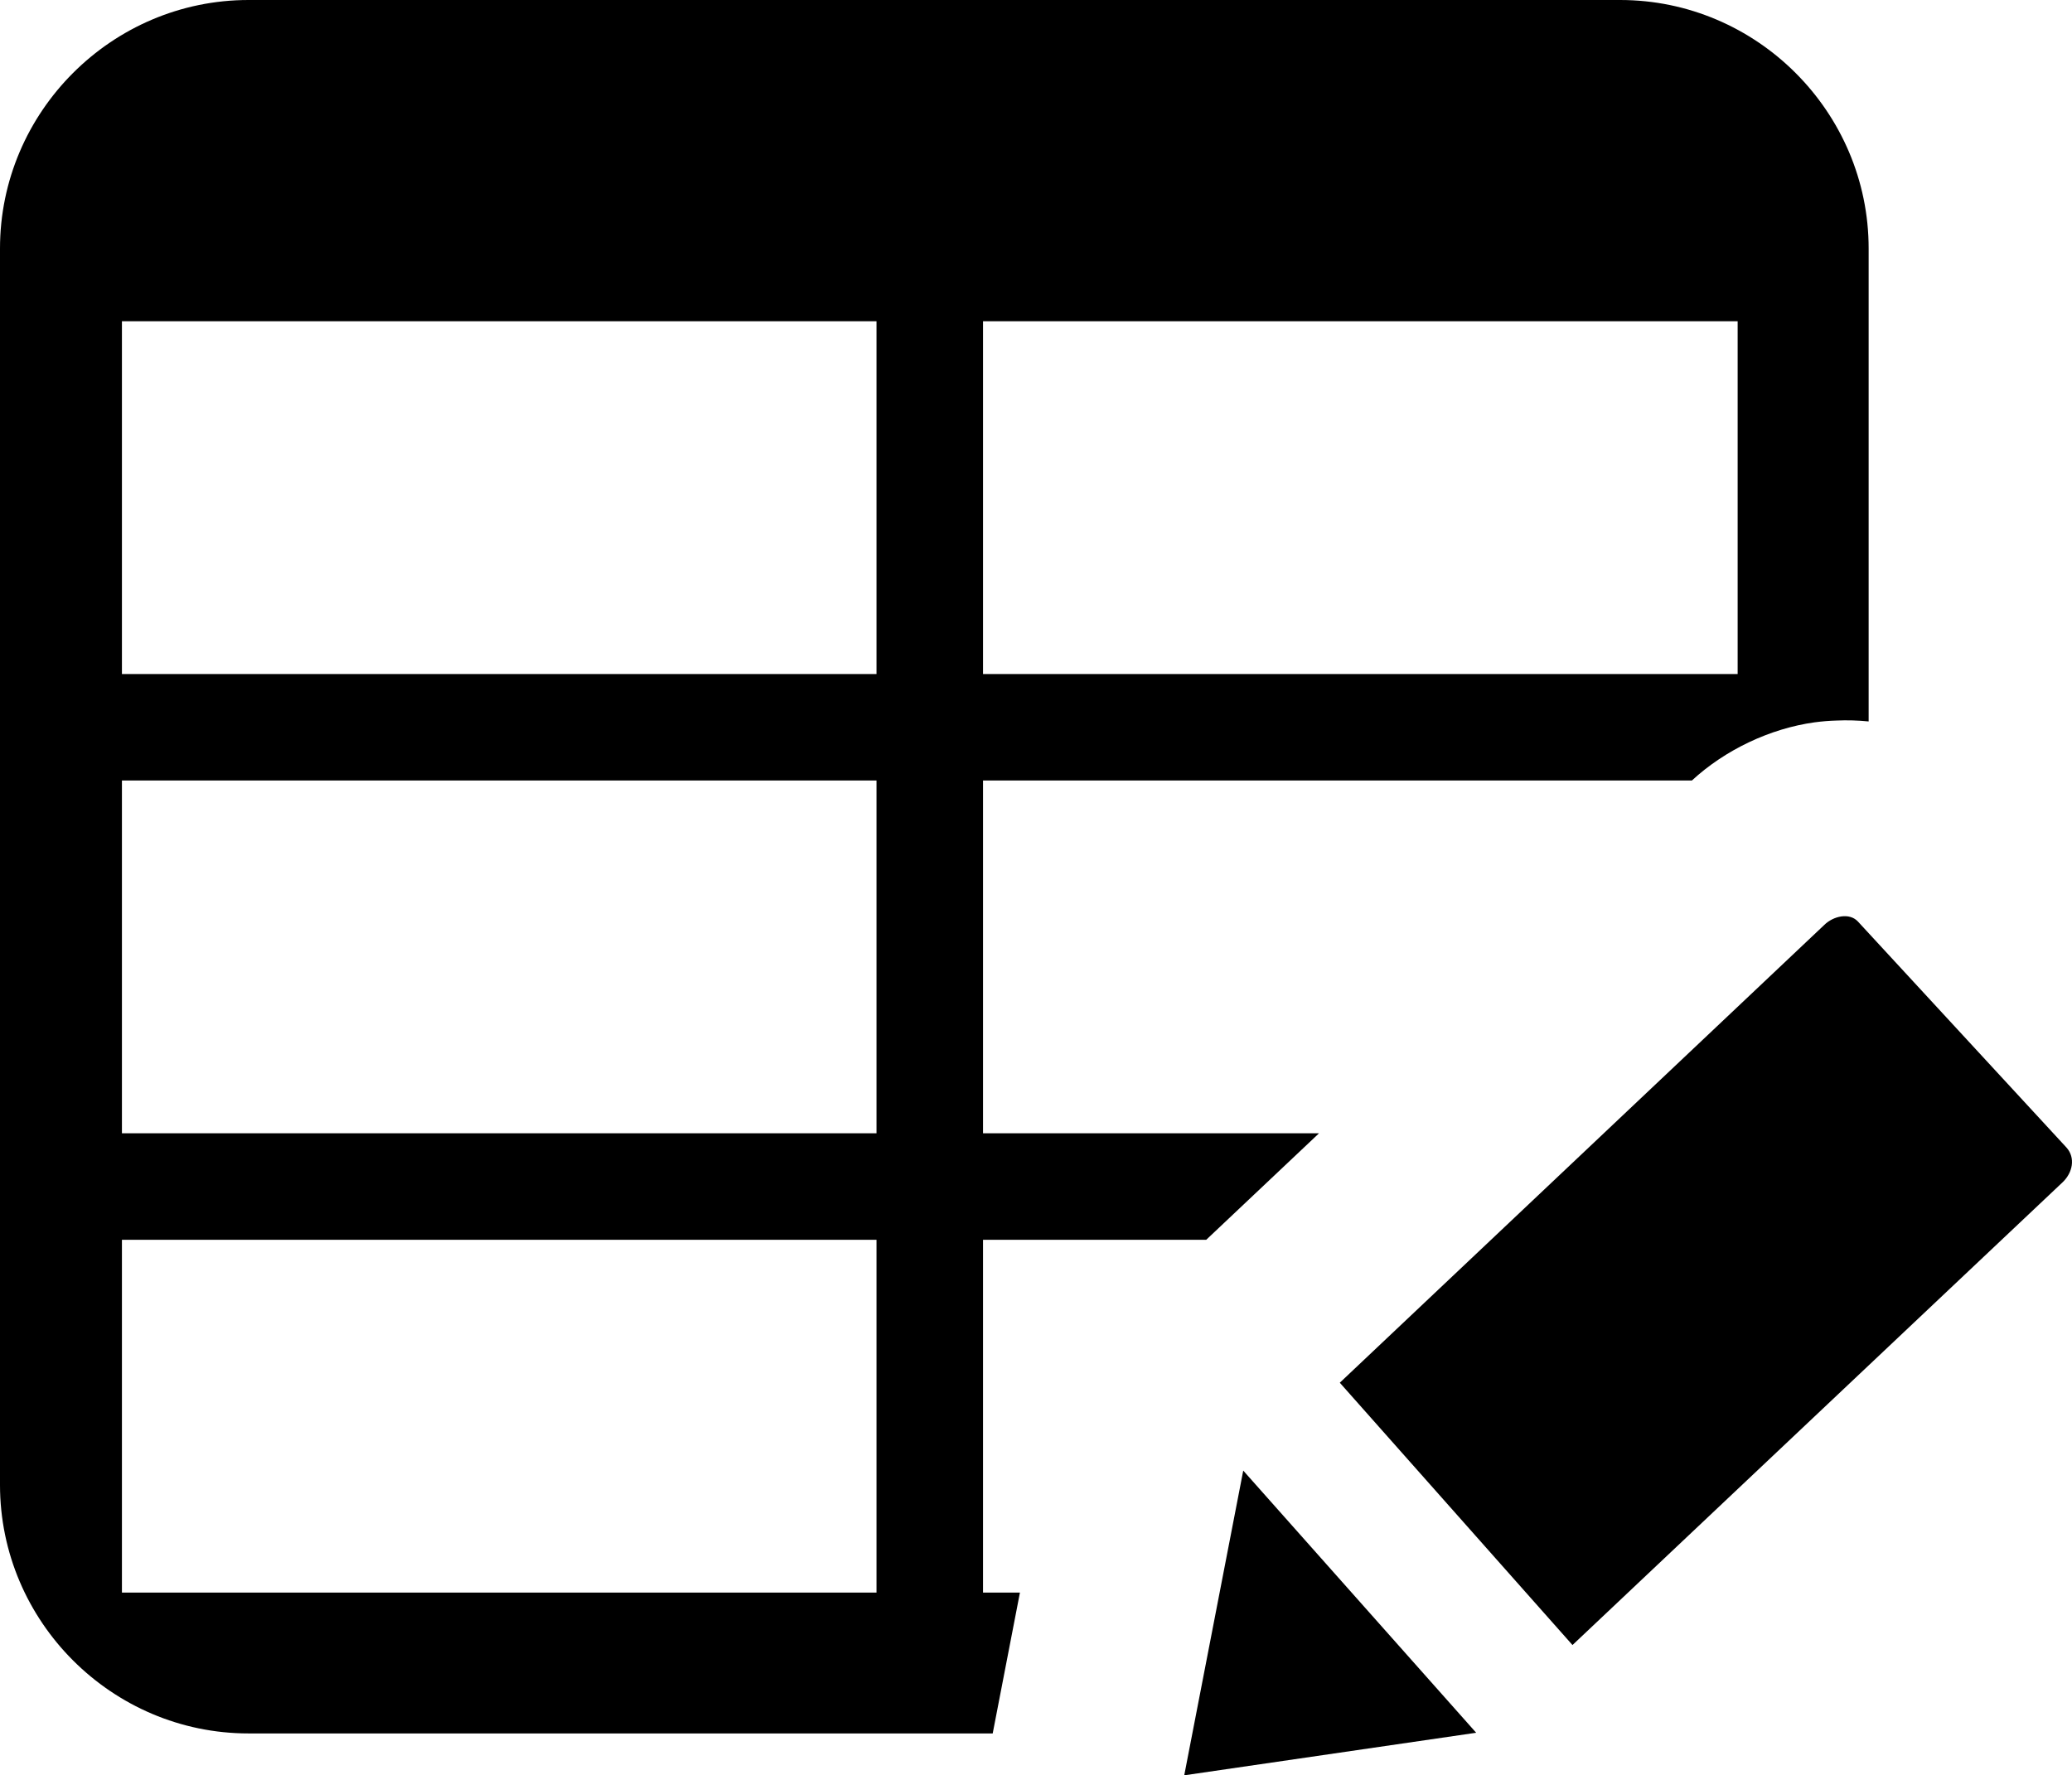<svg xmlns="http://www.w3.org/2000/svg" shape-rendering="geometricPrecision" text-rendering="geometricPrecision" image-rendering="optimizeQuality" fill-rule="evenodd" clip-rule="evenodd" viewBox="0 0 512 438.76"><path d="M61.42 0h338.91c33.78 0 61.42 27.65 61.42 61.42V178.3c-2.65-.26-5.31-.34-7.96-.22-1.79.05-3.59.2-5.4.44-10.99 1.52-22.13 6.81-30.32 14.38H242.91v87.19h83.02l-27.87 26.32h-55.15v87.19h9.12l-6.73 34.81H61.42C27.65 428.41 0 400.77 0 366.98V61.42C0 27.64 27.64 0 61.42 0zm303.35 428.24-72.14 10.52 14.58-75.31 57.56 64.79zm-33.7-86.51L450.8 228.58c2.23-2.19 6.19-3.1 8.3-.83l51.52 55.84c2.31 2.56 1.54 6.26-.96 8.62L388.57 406.56l-57.5-64.83zM30.13 306.41h186.46v87.19H30.13v-87.19zm0-227.01h186.46v87.18H30.13V79.4zm0 113.5h186.46v87.19H30.13V192.9zM242.91 79.4h186.47v87.18H242.91V79.4z"/></svg>